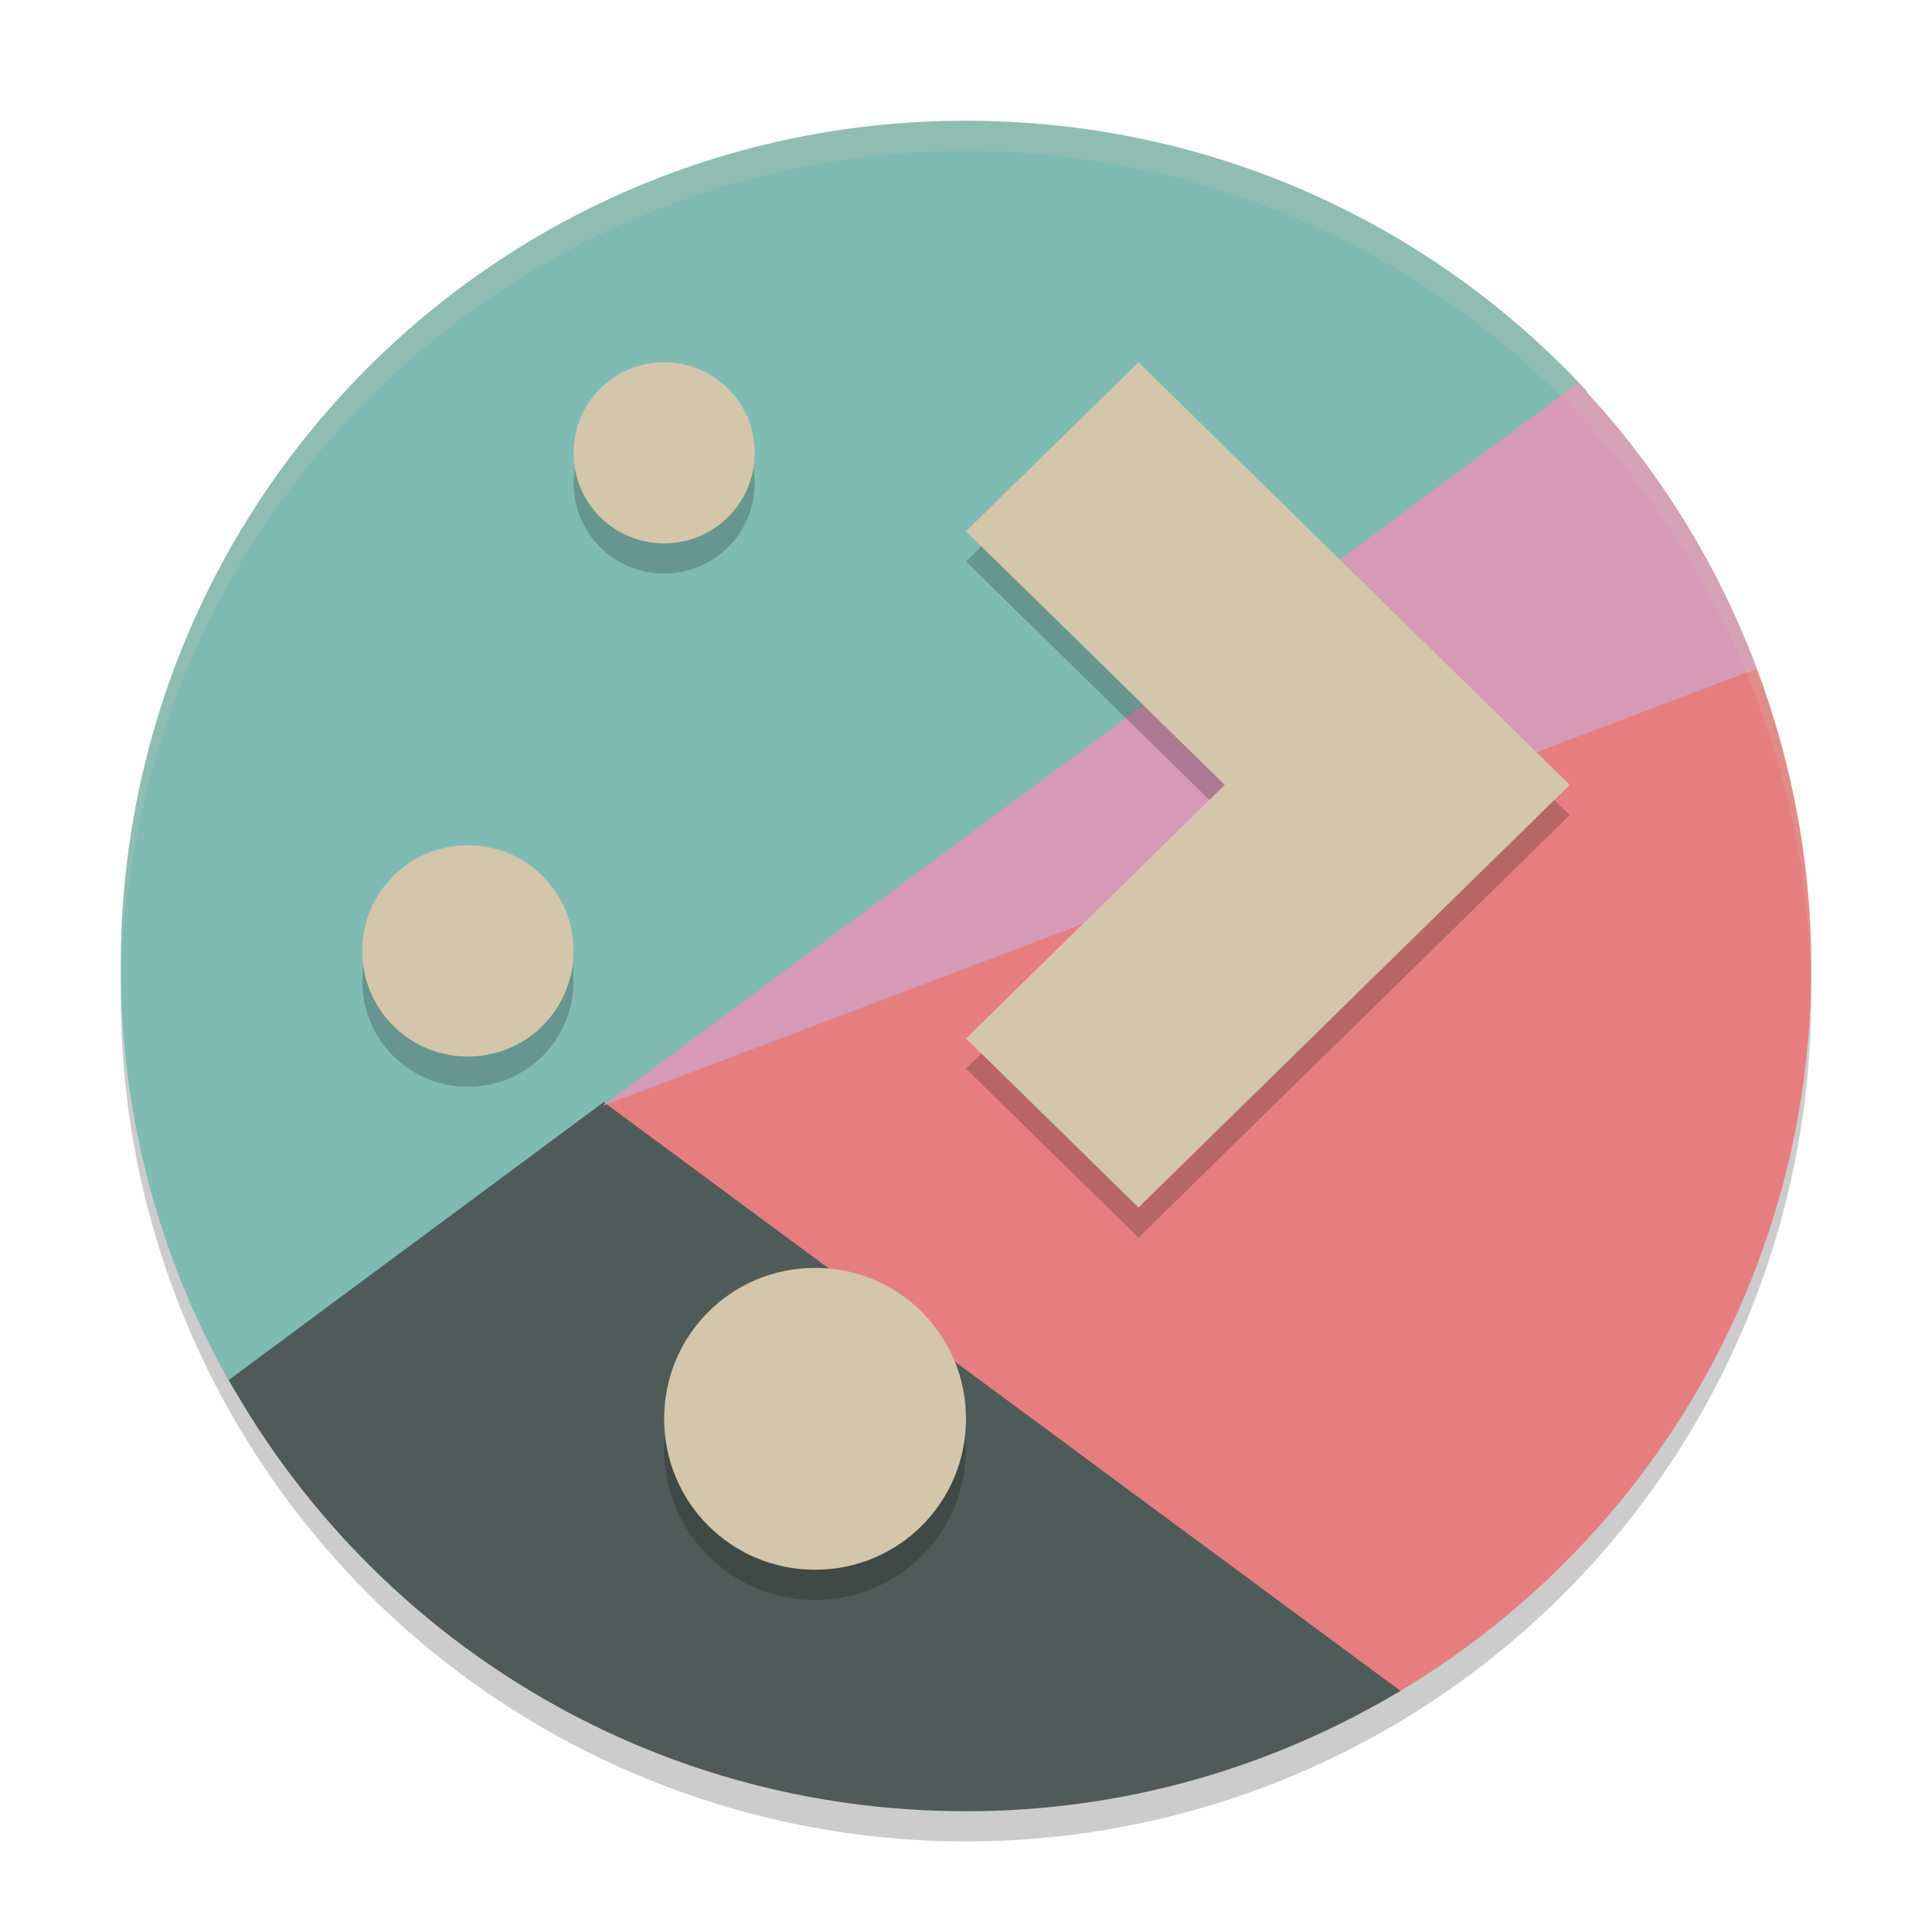 <svg xmlns="http://www.w3.org/2000/svg" width="64" height="64" version="1">
 <circle style="opacity:0.2" cx="32" cy="33" r="28"/>
 <path style="fill:#7fbbb3" d="M 32,4 C 16.488,4 4,16.488 4,32 4,37.144 5.373,41.955 7.775,46.089 36.684,47.093 51.6,15.2 52.576,12.972 47.468,7.448 40.151,4 32,4 Z"/>
 <path style="fill:#e67e80" d="M 58.193,22.143 19.952,36.632 46.235,56.106 C 54.477,51.244 60,42.301 60,32 60,28.522 59.342,25.21 58.193,22.143 Z"/>
 <path style="fill:#4f5b58" d="M 19.999,36.509 7.579,45.713 C 12.366,54.247 21.481,60 32,60 c 5.277,0 10.186,-1.471 14.391,-3.989 z"/>
 <path style="fill:#d699b6" d="M 52.275,12.687 19.955,36.635 58.193,22.143 C 56.861,18.587 54.841,15.381 52.275,12.687 Z"/>
 <path style="opacity:0.2" d="m 22,13 c -1.662,0 -3,1.338 -3,3 0,1.662 1.338,3 3,3 1.662,0 3,-1.338 3,-3 0,-1.662 -1.338,-3 -3,-3 z M 37.715,13 32,18.6 40.572,27 32,35.4 37.715,41 46.285,32.6 52,27 46.285,21.4 Z M 15.5,29 C 13.561,29 12,30.561 12,32.5 12,34.439 13.561,36 15.5,36 17.439,36 19,34.439 19,32.5 19,30.561 17.439,29 15.5,29 Z M 27,43 c -2.77,0 -5,2.23 -5,5 0,2.77 2.23,5 5,5 2.77,0 5,-2.23 5,-5 0,-2.77 -2.23,-5 -5,-5 z"/>
 <path style="fill:#d3c6aa" d="M 22 12 C 20.338 12 19 13.338 19 15 C 19 16.662 20.338 18 22 18 C 23.662 18 25 16.662 25 15 C 25 13.338 23.662 12 22 12 z M 37.715 12 L 32 17.6 L 40.572 26 L 32 34.4 L 37.715 40 L 46.285 31.6 L 52 26 L 46.285 20.4 L 37.715 12 z M 15.5 28 C 13.561 28 12 29.561 12 31.5 C 12 33.439 13.561 35 15.5 35 C 17.439 35 19 33.439 19 31.5 C 19 29.561 17.439 28 15.5 28 z M 27 42 C 24.23 42 22 44.23 22 47 C 22 49.77 24.23 52 27 52 C 29.77 52 32 49.77 32 47 C 32 44.23 29.77 42 27 42 z"/>
 <path style="opacity:0.2;fill:#d3c6aa" d="m 32,4 a 28,28 0 0 0 -28,28 A 28,28 0 0 0 4.021,32.586 28,28 0 0 1 32,5 28,28 0 0 1 59.979,32.414 28,28 0 0 0 60,32 a 28,28 0 0 0 -28,-28 z"/>
</svg>
